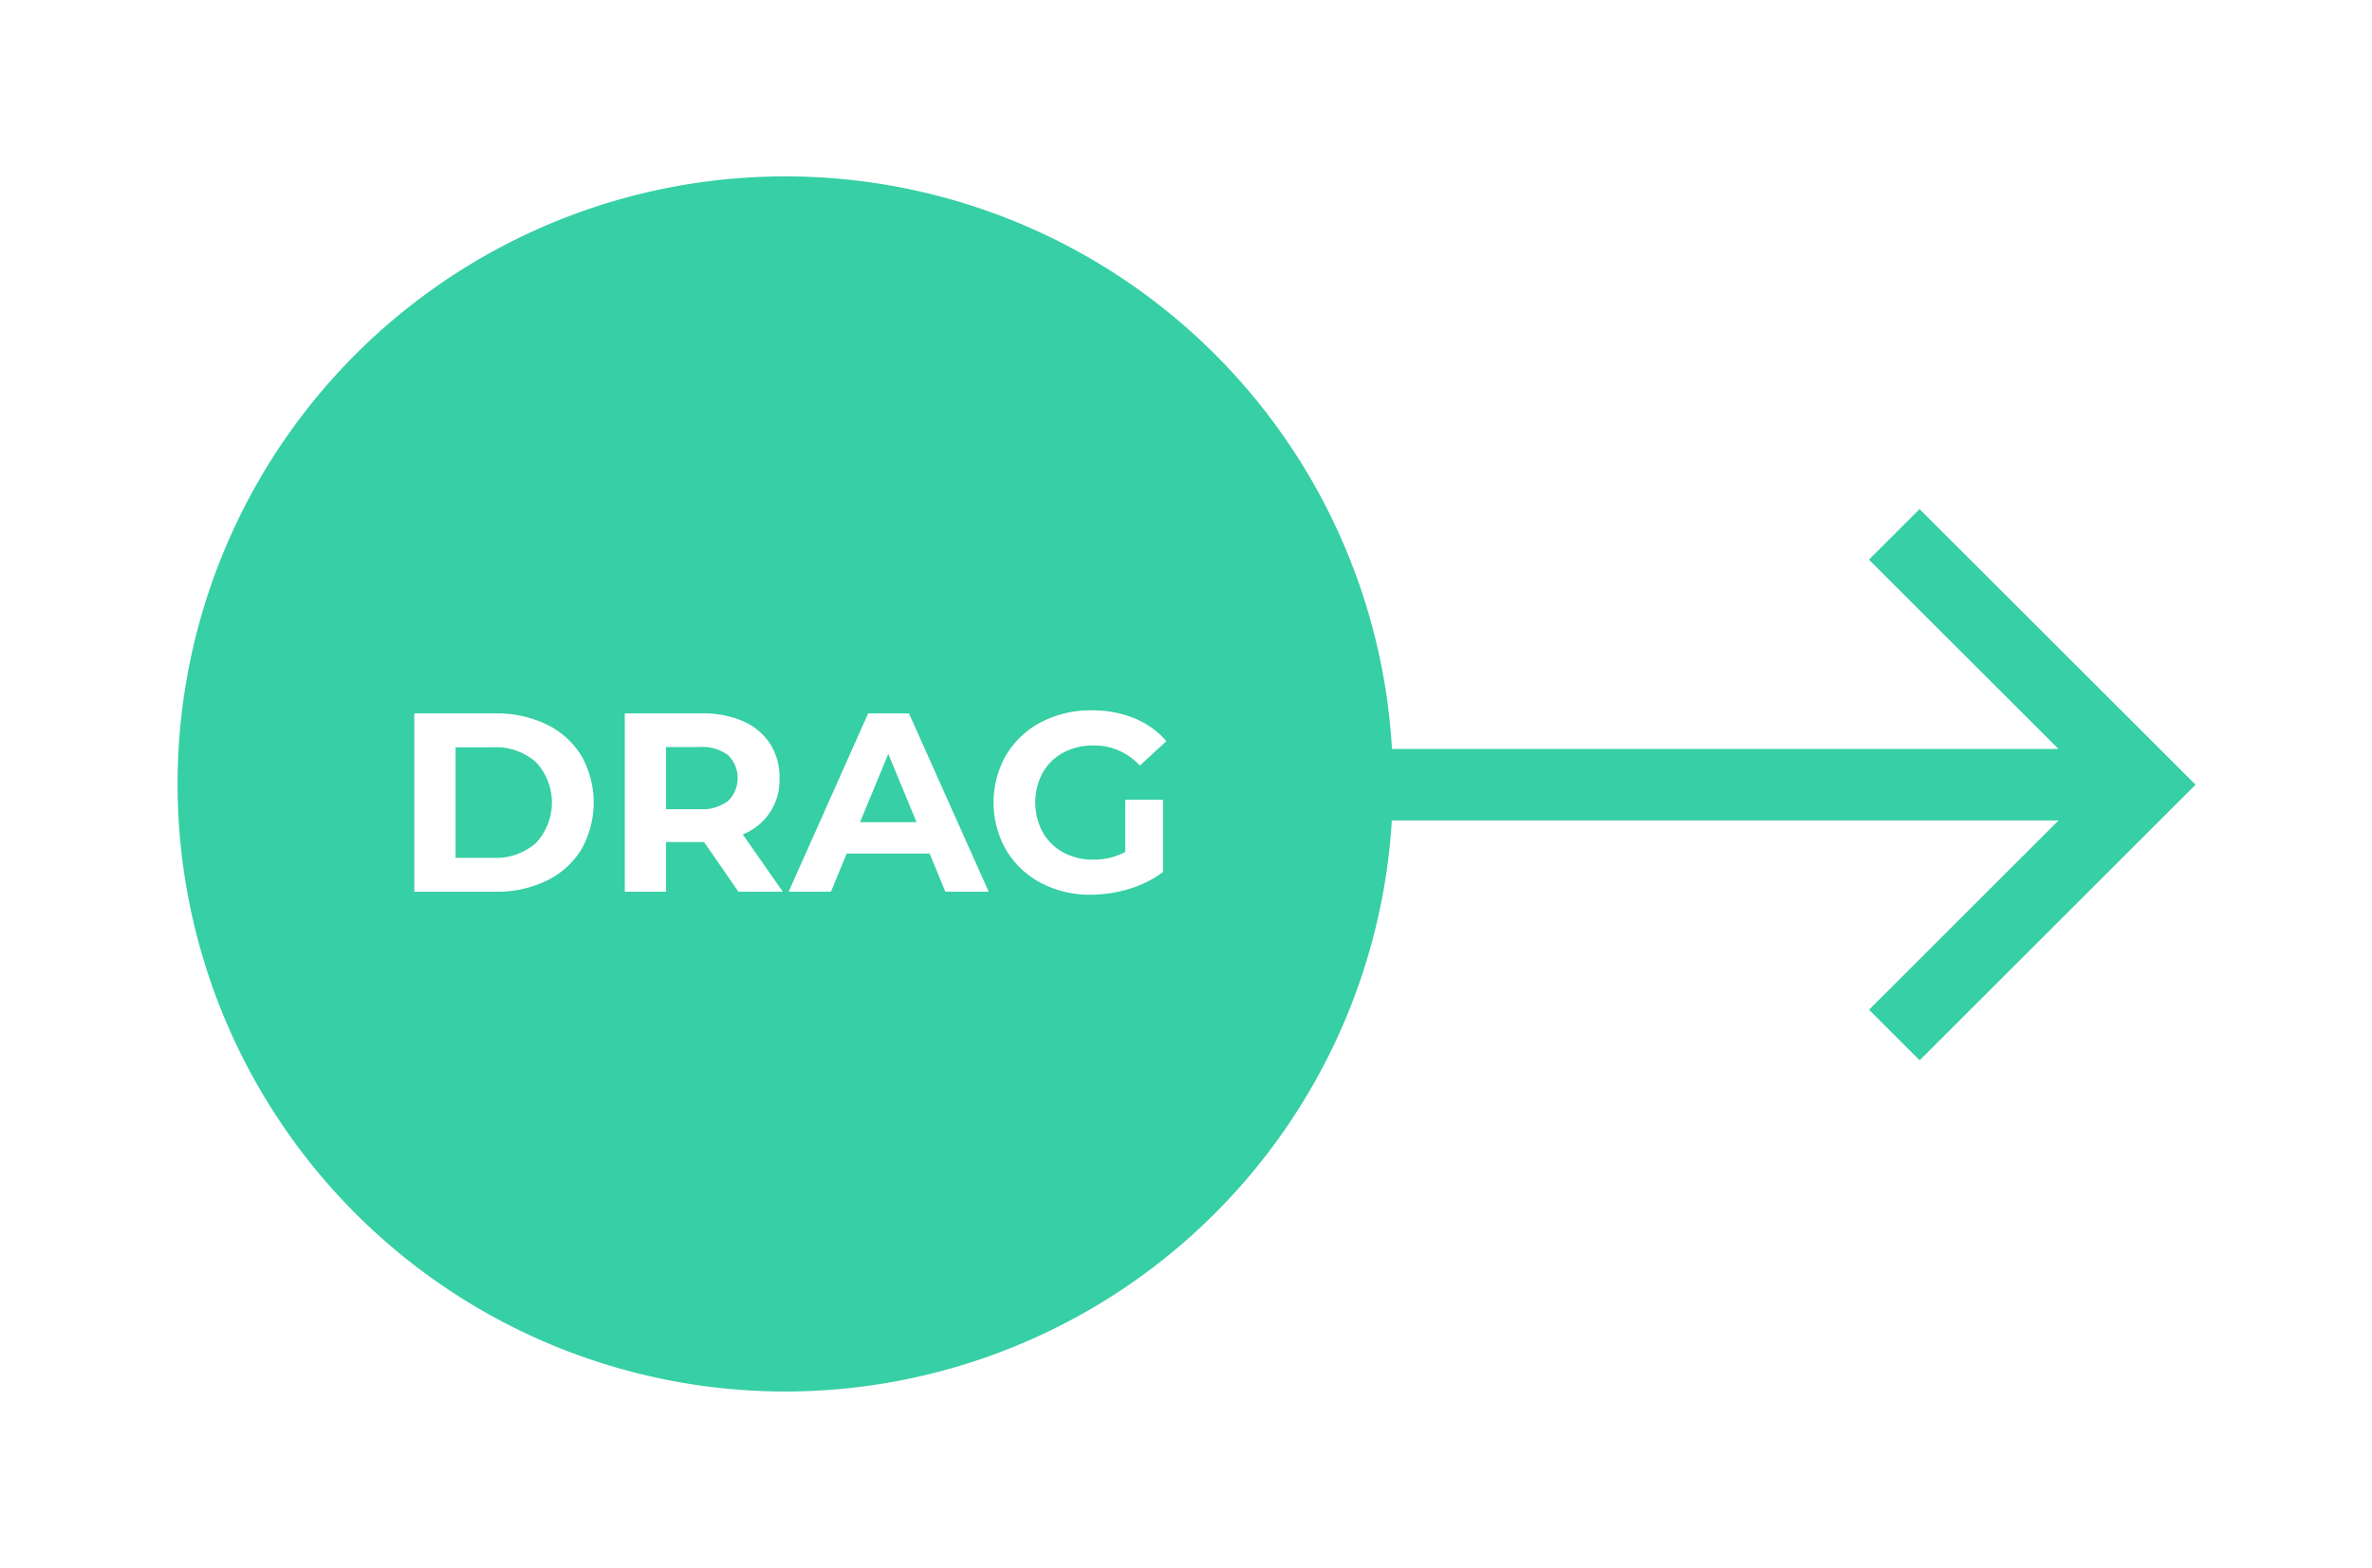 <svg xmlns="http://www.w3.org/2000/svg" xmlns:xlink="http://www.w3.org/1999/xlink" width="121" height="79.999" viewBox="0 0 121 79.999">
  <defs>
    <filter id="Subtraction_1" x="0" y="0" width="121" height="79.999" filterUnits="userSpaceOnUse">
      <feOffset dy="3" input="SourceAlpha"/>
      <feGaussianBlur stdDeviation="3" result="blur"/>
      <feFlood flood-opacity="0.161"/>
      <feComposite operator="in" in2="blur"/>
      <feComposite in="SourceGraphic"/>
    </filter>
  </defs>
  <g transform="matrix(1, 0, 0, 1, 0, 0)" filter="url(#Subtraction_1)">
    <path id="Subtraction_1-2" data-name="Subtraction 1" d="M31.028,62A31,31,0,1,1,62.007,29.214h34l-9.668-9.659,2.582-2.579L103,31.038,88.925,45.1l-2.582-2.579,9.668-9.659H62A31.017,31.017,0,0,1,31.028,62Zm15.66-34.755a5.454,5.454,0,0,0-2.574.6,4.5,4.5,0,0,0-1.788,1.678,4.888,4.888,0,0,0,0,4.848A4.522,4.522,0,0,0,44.1,36.051a5.343,5.343,0,0,0,2.548.6,6.676,6.676,0,0,0,1.963-.3,5.51,5.51,0,0,0,1.716-.858V31.807H48.4v2.665a3.426,3.426,0,0,1-1.638.39,3.111,3.111,0,0,1-1.527-.371,2.673,2.673,0,0,1-1.047-1.033,3.229,3.229,0,0,1,0-3.028A2.62,2.62,0,0,1,45.245,29.4a3.234,3.234,0,0,1,1.547-.364,3.142,3.142,0,0,1,2.354,1.027L50.5,28.816a4.329,4.329,0,0,0-1.638-1.17A5.665,5.665,0,0,0,46.688,27.244ZM34.195,34.549H38.42l.806,1.95h2.21l-4.069-9.1h-2.08l-4.056,9.1h2.158l.805-1.95Zm-9.217-.585h1.938L28.67,36.5h2.262l-2.041-2.925A2.964,2.964,0,0,0,30.763,30.7a3.168,3.168,0,0,0-.481-1.755A3.136,3.136,0,0,0,28.911,27.8a5.075,5.075,0,0,0-2.1-.4H22.872v9.1h2.106V33.965ZM12.134,27.4v9.1h4.135a5.837,5.837,0,0,0,2.619-.565,4.259,4.259,0,0,0,1.768-1.593,4.855,4.855,0,0,0,0-4.783,4.259,4.259,0,0,0-1.768-1.593,5.837,5.837,0,0,0-2.619-.565Zm4.03,7.371H14.24V29.129h1.924a3.069,3.069,0,0,1,2.177.76,3.019,3.019,0,0,1,0,4.121A3.069,3.069,0,0,1,16.164,34.771Zm21.593-1.82H34.871l1.443-3.484,1.442,3.483Zm-11.063-.663H24.978V29.116h1.716a2.219,2.219,0,0,1,1.443.41,1.64,1.64,0,0,1,0,2.346A2.2,2.2,0,0,1,26.694,32.288Z" transform="translate(9 6)" fill="#37cfa5"/>
  </g>
</svg>
